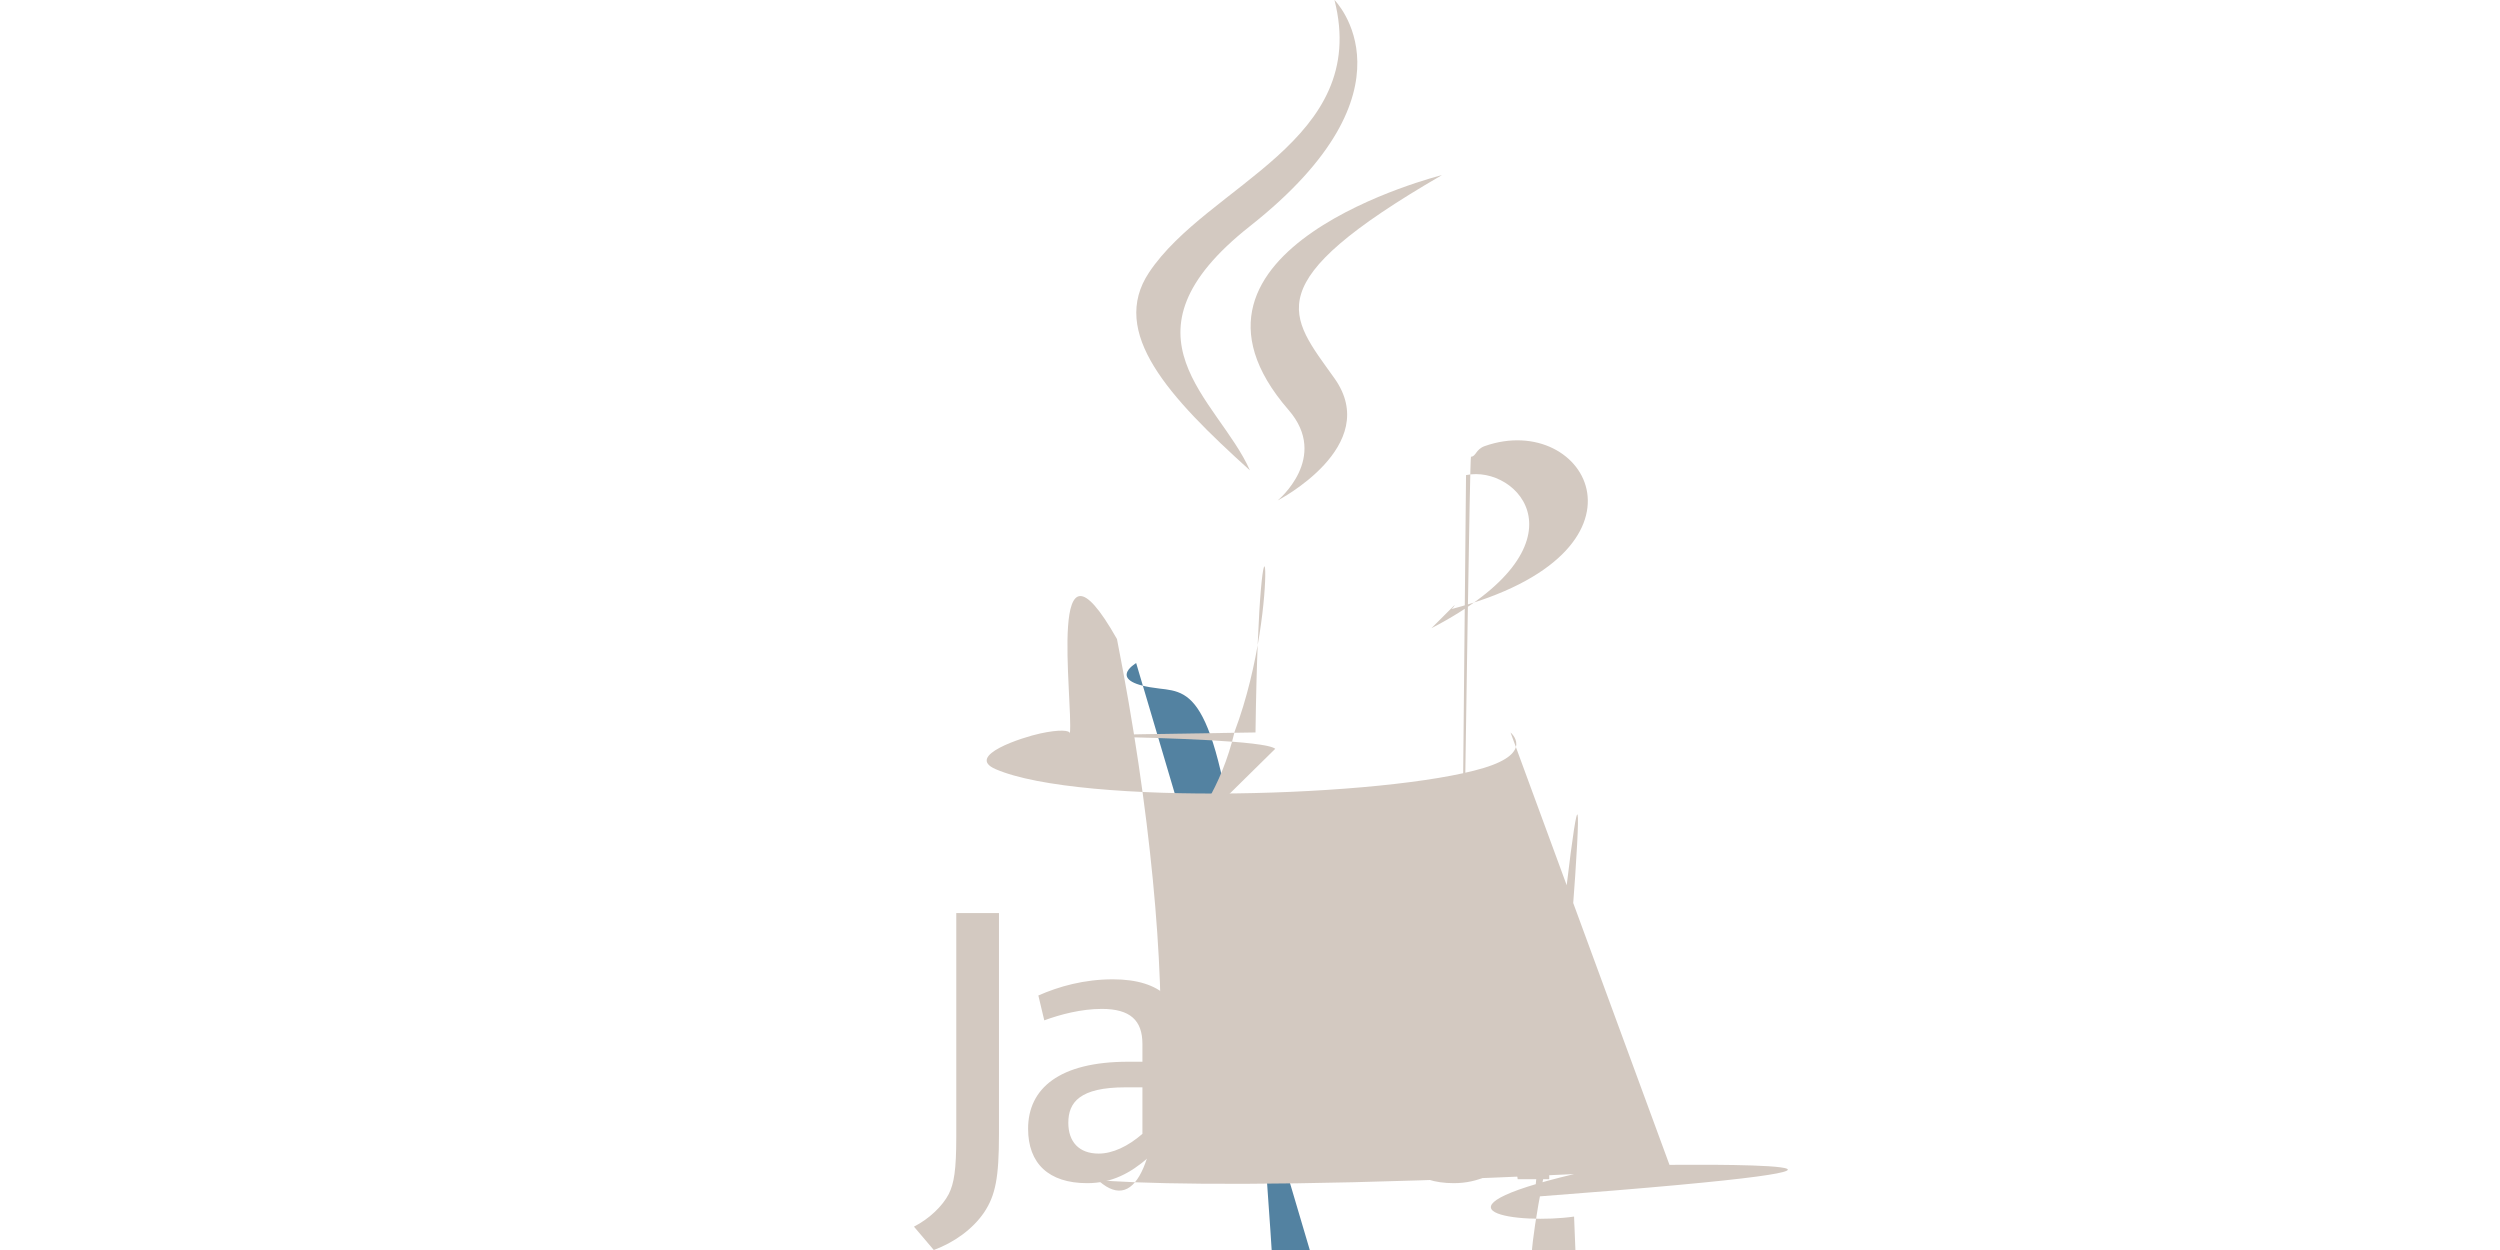 <?xml version="1.0" encoding="utf-8"?><!-- Uploaded to: SVG Repo, www.svgrepo.com, Generator: SVG Repo Mixer Tools -->
<svg width="200px" height="100px" viewBox="-118.513 4.399 540.906 540.906" xmlns="http://www.w3.org/2000/svg">
<path d="M285.104 430.945h-2.037v-1.14h5.486v1.14h-2.025v5.688h-1.424v-5.
688zm10.942.297h-.032l-2.02 5.393h-.924l-2.006-5.393h-.024v5.393h-1.343v-
6.828h1.976l1.86 4.835 1.854-4.835h1.969v6.828h-1.311l.001-5.393z" 
fill="#D3C9C1"/>
<path d="M102.681 291.324s-14.178 8.245 10.09 11.035c29.4 3.354 44.426 2.873 76.
825-3.259 0 0 8.518 5.341 20.414 9.967-72.63 31.128-164.376-1.803-107.329-17.743M93
.806 250.704s-15.902 11.771 8.384 14.283c31.406 3.24 56.208 3.505 99.125-4.759 0 0 5.93
7 6.018 15.271 9.309-87.815 25.678-185.624 2.025-122.78-18.833" fill="#5382a1"/>
<path d="M168.625 181.799c17.896 20.604-4.701 39.146-4.701 39.146s45.439-23.458
 24.571-52.833c-19.491-27.395-34.438-41.005 46.479-87.934.001-.001-127.013 31.721-66.349 101.621" 
 fill="#D3C9C1"/>
 <path d="M264.684 321.369s10.492 8.646-11.555 15.333c-41.923 12.7-174.488 
 16.535-211.314.507-13.238-5.76 11.587-13.752 19.396-15.429 8.144-1.766 12.798-1.437 12.798-
 1.437-14.722-10.371-95.157 20.363-40.857 29.166 148.084 24.015 269.944-10.814 231.532-28.14M10
 9.499 208.617s-67.431 16.016-23.879 21.832c18.389 2.462 55.047 1.905 89.192-.956 27.906-2.354 
 55.928-7.358 55.928-7.358s-9.84 4.214-16.959 9.074c-68.475 18.01-200.756 9.631-162.674-8.79 32.
 206-15.568 58.392-13.802 58.392-13.802M230.462 276.231c69.608-36.171 37.425-70.932 14.96-66.248-5.
 506 1.146-7.961 2.139-7.961 2.139s2.045-3.202 5.947-4.588c44.441-15.624 78.619 46.081-14.346 70.521 
 0 0 1.079-.962 1.4-1.824" fill="#D3C9C1"/>
 <path d="M188.495 4.399s38.55 38.562-36.563 97.862c-60.233 47.567-13.735
  74.689-.025 105.678-35.158-31.723-60.96-59.647-43.65-85.637 25.406-38.151
   95.792-56.648 80.238-117.903" fill="#D3C9C1"/>
   <path d="M116.339 374.246c66.815 4.277 169.417-2.373 17
   1.846-33.987 0 0-4.67 11.984-55.219 21.503-57.027 10.731-127.364 9
   .479-169.081 2.601.002-.002 8.541 7.067 52.454 9.883" fill="#D3C9C1"/>
   <path d="M105.389 495.049c-6.303 5.467-12.96 8.536-18.934 8.536-8.527 
   0-13.134-5.113-13.134-13.314 0-8.871 4.937-15.357 24.739-15.357h7.328l.001 
   20.135m17.392 19.623V453.93c0-15.518-8.85-25.756-30.188-25.756-12.457 0-23.369
    3.076-32.238 6.999l2.56 10.752c6.983-2.563 16.022-4.949 24.894-4.949 12.292 0 
    17.58 4.949 17.58 15.181v7.678h-6.135c-29.865 0-43.337 11.593-43.337 28.993 0 15.018 8.878 
    23.554 25.594 23.554 10.745 0 18.766-4.437 26.264-10.929l1.361 9.221 13.645-.002zM180.824
     514.672h-21.691l-26.106-84.96h18.944l16.198 52.199 3.601 15.699c8.195-22.698 13.992-45.726 
     16.891-67.898h18.427c-4.938 27.976-13.822 58.684-26.264 84.96M264.038 495.049c-6.315
      5.467-12.983 8.536-18.958 8.536-8.512 0-13.131-5.113-13.131-13.314 0-8.871 4.947-15.357
       24.748-15.357h7.341v20.135m17.39 19.623V453.93c0-15.518-8.871-25.756-30.186-25.756-12.465 
       0-23.381 3.076-32.246 6.999l2.557 10.752c6.985-2.563 16.041-4.949 24.906-4.949 12.283 0
        17.579 4.949 17.579 15.181v7.678h-6.146c-29.873 0-43.34 11.593-43.34 28.993 0 15.018 8.871
         23.554 25.584 23.554 10.752 0 18.77-4.437 26.28-10.929l1.366 9.221 13.646-.002zM36.847 
         529.099c-4.958 7.239-12.966 12.966-21.733 16.206L6.527 535.2c6.673-3.424 12.396-8.954 15.055-14.104
          2.3-4.581 3.252-10.485 3.252-24.604v-96.995h18.478v95.666c-.001 18.875-1.51 26.5-6.465 33.936" fill="#D3C9C1"/>
          </svg>